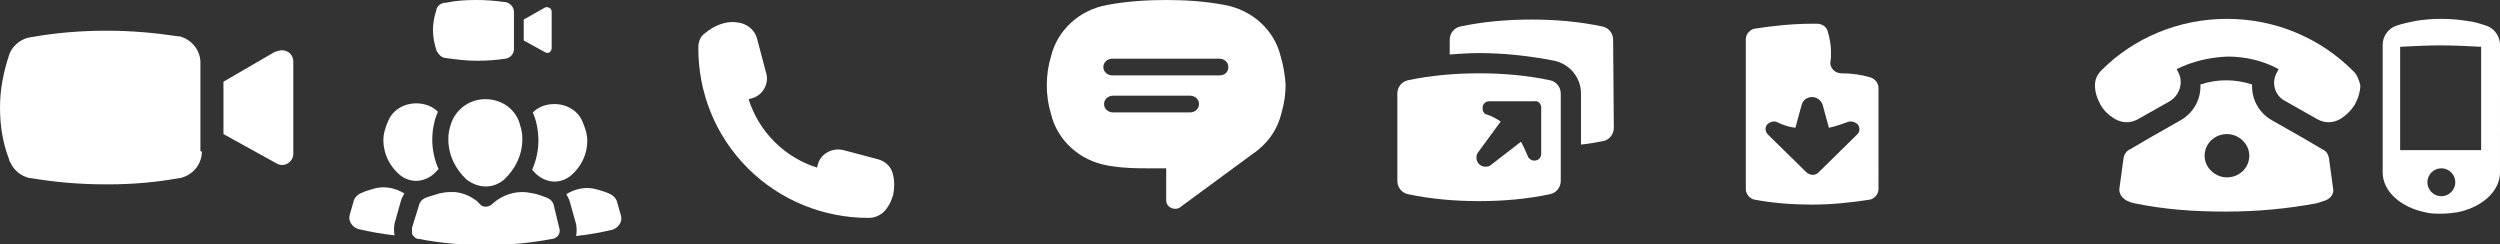 <?xml version="1.0" encoding="utf-8"?>
<!-- Generator: Adobe Illustrator 17.1.0, SVG Export Plug-In . SVG Version: 6.00 Build 0)  -->
<!DOCTYPE svg PUBLIC "-//W3C//DTD SVG 1.1//EN" "http://www.w3.org/Graphics/SVG/1.1/DTD/svg11.dtd">
<svg version="1.1" id="Isolation_Mode" xmlns="http://www.w3.org/2000/svg" xmlns:xlink="http://www.w3.org/1999/xlink" x="0px"
	 y="0px" viewBox="0 0 358 35" enable-background="new 0 0 358 35" xml:space="preserve">
<rect x="0" y="0" width="358" height="35" fill="#333333" stroke="none"/>
<g>
	<path fill="#FFFFFF" d="M42,22L42,22c0,0.6-0.3,1.1-0.8,1.4c-0.5,0.3-1.1,0.3-1.6,0l0,0L32,19.2v-7.5l7.4-4.3c0,0,0,0,0,0
		c0,0,0,0,0,0l0.1,0l0,0C40.4,7,41.3,7.2,41.8,8C41.9,8.2,42,8.5,42,8.8l0,0V22z M28.7,21.6V9.2c0-0.1,0-0.1,0-0.2
		c0-0.1,0-0.1,0-0.2c-0.1-1.8-1.4-3.2-3-3.6c-0.1,0-0.1,0-0.2,0c-3.3-0.5-6.7-0.8-10.1-0.8h-0.3C11.5,4.4,8,4.7,4.6,5.3
		c-0.2,0-0.4,0.1-0.6,0.1C2.9,5.7,1.9,6.5,1.4,7.6c0,0.1-0.1,0.2-0.1,0.3C0.5,10.3,0,12.8,0,15.4c0,2.6,0.4,5.1,1.3,7.4
		c0,0.2,0.1,0.3,0.2,0.5c0.5,1.1,1.5,1.9,2.7,2.2c0.1,0,0.1,0,0.2,0c3.5,0.6,7.1,0.9,10.8,0.9h0.3c3.5,0,6.9-0.3,10.2-0.9
		c0,0,0.1,0,0.1,0c1.7-0.4,3-1.8,3.1-3.6c0-0.1,0-0.1,0-0.2C28.7,21.7,28.7,21.6,28.7,21.6z"/>
</g>
<g>
	<g>
		<g>
			<g>
				<g>
					<path fill="#FFFFFF" d="M79.3,29.4c-0.1-0.5-0.5-0.9-1-1.1c-0.6-0.2-1.3-0.5-1.9-0.6c-0.5-0.1-1.1-0.2-1.6-0.2
						c-1.7,0-3.2,0.7-4.3,1.7c-0.2,0.2-0.6,0.4-0.9,0.4c-0.4,0-0.7-0.1-0.9-0.4c0,0,0,0,0,0v0c0,0-0.1-0.1-0.1-0.1
						c-0.1-0.1-0.2-0.2-0.3-0.3c0,0,0,0,0,0c-0.9-0.7-2-1.2-3.2-1.3c-0.2,0-0.4,0-0.6,0c-0.6,0-1.1,0.1-1.6,0.2
						c-0.7,0.2-1.3,0.4-1.9,0.6c-0.5,0.2-0.9,0.6-1,1.1L59,32.6c0,0.1,0,0.1,0,0.2c0,0,0,0,0,0.1c0,0.1,0,0.1,0,0.2c0,0,0,0.1,0,0.1
						c0,0,0,0.1,0,0.1c0,0,0,0.1,0,0.1c0,0,0,0,0,0.1c0.2,0.3,0.4,0.6,0.8,0.7c0,0,0.1,0,0.1,0c3.1,0.6,6.3,0.9,9.6,0.9
						c3.3,0,6.5-0.3,9.6-0.9c0,0,0.1,0,0.1,0c0.7-0.2,1.1-0.8,0.9-1.5L79.3,29.4z"/>
				</g>
				<g>
					<path fill="#FFFFFF" d="M69.6,26.7c1,0,1.9-0.4,2.6-1c1.6-1.5,2.6-3.5,2.6-5.8c0-0.7-0.1-1.3-0.3-1.9c-0.5-2.2-2.5-3.8-5-3.8
						c-2.4,0-4.4,1.6-5,3.8c-0.2,0.6-0.3,1.3-0.3,1.9c0,2.3,1,4.3,2.6,5.8C67.6,26.3,68.5,26.7,69.6,26.7z"/>
				</g>
				<g>
					<path fill="#FFFFFF" d="M53.6,27c-0.7,0.2-1.4,0.4-2,0.7c-0.4,0.2-0.7,0.5-0.9,0.9l-0.6,2.1c-0.3,0.9,0.3,1.8,1.2,2.1
						c1.7,0.4,3.4,0.7,5.2,0.9c-0.1-0.5-0.1-1.1,0-1.7l0.9-3.2c0.1-0.4,0.3-0.7,0.5-1.1C56.6,26.9,55,26.6,53.6,27z"/>
				</g>
				<g>
					<path fill="#FFFFFF" d="M59.6,25.9c0.9,0,1.8-0.4,2.4-0.9c0.3-0.2,0.5-0.5,0.8-0.8c-0.6-1.3-0.9-2.8-0.9-4.2
						c0-0.8,0.1-1.7,0.3-2.5c0.1-0.5,0.3-1,0.5-1.5c-0.8-0.8-1.9-1.2-3.1-1.2c-1.8,0-3.4,1-4,2.5c-0.4,0.9-0.7,1.8-0.7,2.8
						c0,1.9,0.9,3.7,2.3,4.9C57.8,25.5,58.6,25.9,59.6,25.9z"/>
				</g>
			</g>
		</g>
		<g>
			<g>
				<path fill="#FFFFFF" d="M85.4,27.1c0.7,0.2,1.4,0.4,2,0.7c0.4,0.2,0.7,0.5,0.9,0.9l0.6,2.1c0.3,0.9-0.3,1.8-1.2,2.1
					c-1.7,0.4-3.4,0.7-5.2,0.9c0.1-0.5,0.1-1.1,0-1.7l-0.9-3.2c-0.1-0.4-0.3-0.7-0.5-1.1C82.4,27,84,26.7,85.4,27.1z"/>
			</g>
			<g>
				<path fill="#FFFFFF" d="M79.4,26c-0.9,0-1.8-0.4-2.4-0.9c-0.3-0.2-0.5-0.5-0.8-0.8c0.6-1.3,0.9-2.8,0.9-4.2
					c0-0.8-0.1-1.7-0.3-2.5c-0.1-0.5-0.3-1-0.5-1.5c0.8-0.8,1.9-1.2,3.1-1.2c1.8,0,3.4,1,4,2.5c0.4,0.9,0.7,1.8,0.7,2.8
					c0,1.9-0.9,3.7-2.3,4.9C81.2,25.6,80.4,26,79.4,26z"/>
			</g>
		</g>
	</g>
	<g>
		<path fill="#FFFFFF" d="M79,6.9L79,6.9c0,0.2-0.1,0.4-0.3,0.6c-0.2,0.1-0.4,0.1-0.6,0l0,0l-3.1-1.7V2.8l3-1.7c0,0,0,0,0,0
			c0,0,0,0,0,0l0,0l0,0c0.3-0.2,0.7,0,0.9,0.2C79,1.5,79,1.6,79,1.7l0,0V6.9z M73.6,6.7V1.9c0,0,0,0,0-0.1c0,0,0,0,0-0.1
			c0-0.7-0.6-1.3-1.2-1.4c0,0-0.1,0-0.1,0C70.9,0.1,69.6,0,68.2,0h-0.1c-1.5,0-2.9,0.1-4.3,0.4c-0.1,0-0.2,0-0.2,0
			c-0.5,0.1-0.9,0.4-1.1,0.9c0,0,0,0.1,0,0.1c-0.3,0.9-0.5,1.9-0.5,2.9c0,1,0.2,2,0.5,2.9c0,0.1,0,0.1,0.1,0.2
			c0.2,0.4,0.6,0.8,1.1,0.9c0,0,0.1,0,0.1,0c1.4,0.2,2.9,0.4,4.4,0.4h0.1c1.4,0,2.8-0.1,4.1-0.3c0,0,0,0,0,0
			c0.7-0.1,1.2-0.7,1.2-1.4C73.6,6.8,73.6,6.8,73.6,6.7C73.6,6.8,73.6,6.7,73.6,6.7z"/>
	</g>
</g>
<path fill="#FFFFFF" d="M127.9,25.1c-0.2-1.1-1-2-2.2-2.3l-4.9-1.3c-1.6-0.4-3.3,0.5-3.7,2.1l-0.1,0.4c-2.2-0.7-4.3-1.9-6.1-3.7
	c-1.8-1.8-3-3.9-3.7-6.1l0.4-0.1c1.6-0.4,2.6-2.1,2.1-3.7l-1.3-4.9c-0.3-1.1-1.2-1.9-2.3-2.2c-0.9-0.2-1.8-0.2-2.7,0.1
	c-1,0.3-1.8,0.8-2.5,1.4C100.3,5.2,100,6,100,6.8l0,0.1c0,6.2,2.3,12.4,7.1,17.2l0,0c4.7,4.7,11,7.1,17.2,7.1l0.1,0
	c0.8,0,1.5-0.3,2.1-0.8c0.7-0.7,1.1-1.5,1.4-2.5C128.1,26.9,128.1,25.9,127.9,25.1z"/>
<path fill="#FFFFFF" d="M183.4,8.1c-0.9-3.8-4.1-6.7-8.1-7.4C172.7,0.2,169.9,0,167,0c-2.9,0-5.7,0.2-8.4,0.7
	c-4,0.7-7.2,3.6-8.1,7.4c-0.4,1.3-0.6,2.7-0.6,4.1v0c0,1.4,0.2,2.8,0.6,4.1c0.9,3.8,4.1,6.7,8.1,7.4c2.7,0.5,5.5,0.4,8.4,0.4v4.6
	c0,0.7,0.6,1.2,1.3,1.2c0.3,0,0.6-0.1,0.8-0.3l0,0l10.2-7.5c2.1-1.4,3.6-3.4,4.2-5.9c0.4-1.3,0.6-2.7,0.6-4.1v0
	C184,10.8,183.8,9.4,183.4,8.1z M170.4,16.1h-11c-0.7,0-1.3-0.5-1.3-1.2c0-0.7,0.6-1.2,1.3-1.2h11c0.7,0,1.3,0.5,1.3,1.2
	C171.7,15.6,171.1,16.1,170.4,16.1z M174.6,10.8h-15.3c-0.7,0-1.3-0.5-1.3-1.2c0-0.7,0.6-1.2,1.3-1.2h15.3c0.7,0,1.3,0.5,1.3,1.2
	C175.9,10.3,175.4,10.8,174.6,10.8z"/>
<g>
	<path fill="#FFFFFF" d="M220.7,15.4V22c0,0.6-0.4,1-1,1c-0.4,0-0.8-0.3-0.9-0.6c-0.3-0.7-0.6-1.4-1-2.1l-4.4,3.4
		c-0.5,0.3-1.2,0.2-1.6-0.2c-0.4-0.4-0.5-1.1-0.2-1.6l3.3-4.5c-0.6-0.4-1.3-0.8-2-1c-0.4-0.1-0.6-0.5-0.6-0.9c0-0.6,0.4-1,1-1h6.5
		C220.2,14.4,220.7,14.8,220.7,15.4z M223.5,13.4c0-0.9-0.6-1.7-1.5-1.9c-3.3-0.7-6.7-1-10.2-1c-3.5,0-6.9,0.3-10.2,1
		c-0.9,0.2-1.5,1-1.5,1.9v12.5c0,0.9,0.6,1.7,1.5,1.9c3.3,0.7,6.7,1,10.2,1c3.5,0,6.9-0.3,10.2-1c0.9-0.2,1.5-1,1.5-1.9L223.5,13.4
		L223.5,13.4z M231,5.7c0-0.9-0.6-1.7-1.5-1.9c-3.3-0.7-6.7-1-10.2-1s-6.9,0.3-10.2,1c-0.9,0.2-1.5,1-1.5,1.9v2.1
		c1.4-0.1,2.8-0.2,4.2-0.2c3.6,0,7.2,0.4,10.8,1.1c2.2,0.5,3.8,2.4,3.8,4.7l0,0.1v7.2c1.1-0.1,2.1-0.3,3.2-0.5
		c0.9-0.2,1.5-1,1.5-1.9L231,5.7L231,5.7z"/>
</g>
<path fill="#FFFFFF" d="M265.9,17.7c0.5,0.4,0.5,1.2,0,1.6l-5.5,5.4c-0.5,0.5-1.2,0.4-1.7,0l-5.5-5.4c-0.5-0.5-0.5-1.2,0-1.6
	c0.4-0.3,0.9-0.4,1.3-0.2c0.8,0.4,1.7,0.7,2.6,0.8l0.9-3.3c0.2-0.7,0.8-1.1,1.5-1.1c0.7,0,1.3,0.5,1.5,1.1l0.9,3.3
	c0.9-0.2,1.8-0.5,2.6-0.8C265,17.3,265.5,17.4,265.9,17.7z M269,12.6c0-0.7-0.5-1.3-1.1-1.5c-1.3-0.4-2.7-0.6-4.2-0.6
	c-0.9,0-1.6-0.7-1.6-1.5c0,0,0-0.1,0-0.1c0.1-0.5,0.1-0.9,0.1-1.4c0-1.1-0.2-2.1-0.5-3.1h0c-0.2-0.6-0.8-1-1.5-1l0,0
	c-0.2,0-0.5,0-0.7,0c-2.8,0-5.6,0.3-8.2,0.7c-0.7,0.1-1.3,0.8-1.3,1.5l0,21.5c0,0.7,0.6,1.4,1.3,1.5c2.7,0.5,5.4,0.7,8.2,0.7
	c2.8,0,5.6-0.3,8.2-0.7c0.7-0.1,1.3-0.8,1.3-1.5V12.6z"/>
<g>
	<g>
		<g>
			<path fill="#FFFFFF" d="M336.9,10.1L336.9,10.1c-4.6-4.6-11-7.4-18-7.4h0c-7,0-13.4,2.8-17.9,7.3l-0.1,0.1
				c-0.6,0.6-0.9,1.3-0.9,2.1c0,1,0.3,1.9,0.8,2.8c0.5,0.9,1.2,1.5,2,2c1,0.6,2.2,0.7,3.3,0.1l4.6-2.6c1.5-0.9,2-2.8,1.2-4.2
				l-0.2-0.4c2.2-1.1,4.7-1.7,7.3-1.8c2.6,0,5.1,0.6,7.3,1.8l-0.2,0.4c-0.9,1.5-0.4,3.4,1.2,4.2l4.6,2.6c1.1,0.6,2.3,0.5,3.3-0.1
				c0.8-0.5,1.5-1.2,2-2c0.5-0.9,0.8-1.9,0.8-2.8C337.8,11.4,337.5,10.6,336.9,10.1z"/>
		</g>
		<g>
			<path fill="#FFFFFF" d="M334.1,27l-0.6-4.4c0,0,0,0,0,0c-0.1-0.5-0.4-1-0.9-1.2l-2.9-1.7l-4.4-2.5c-1.9-1.1-2.9-3.1-2.8-5.1
				c-1.2-0.4-2.5-0.6-3.7-0.6h0c0,0,0,0,0,0h0c-1.3,0-2.5,0.2-3.7,0.6c0.1,2-0.9,4-2.8,5.1l-4.4,2.5l-2.9,1.7
				c-0.5,0.2-0.8,0.7-0.9,1.2c0,0,0,0,0,0l-0.6,4.4c-0.1,0.8,0.5,1.5,1.2,1.8c0.2,0.1,0.5,0.2,0.9,0.3c4.3,0.9,8.6,1.2,13.1,1.2h0
				c0,0,0,0,0,0h0c4.5,0,8.8-0.4,13.1-1.2c0.3-0.1,0.6-0.2,0.9-0.3C333.6,28.6,334.3,27.8,334.1,27z M318.9,25.4
				c-1.7,0-3.2-1.4-3.2-3.1c0-1.7,1.4-3.1,3.2-3.1c1.7,0,3.2,1.4,3.2,3.1C322.1,24,320.7,25.4,318.9,25.4z"/>
		</g>
	</g>
	<path fill-rule="evenodd" clip-rule="evenodd" fill="#FFFFFF" d="M343.7,21.5V6.7c1.9-0.1,3.9-0.2,5.8-0.2c2,0,3.9,0.1,5.8,0.2
		v14.8H343.7z M351.6,26.1c0,1.1-0.9,2-2,2c-1.1,0-2-0.9-2-2c0-1.1,0.9-2,2-2C350.7,24.1,351.6,25,351.6,26.1z M358,13.1V6.4
		c0-1.2-0.8-2.3-1.9-2.7c-0.9-0.3-1.8-0.6-2.8-0.7c-1.2-0.2-2.4-0.3-3.7-0.3c-1.3,0-2.5,0.1-3.7,0.3c-1,0.2-1.9,0.4-2.8,0.7
		c-1.1,0.4-1.9,1.5-1.9,2.7v18.3c0,2.7,2.6,5,6.1,5.7c0.7,0.2,1.5,0.2,2.3,0.2c0.8,0,1.6-0.1,2.3-0.2c3.5-0.7,6.1-3,6.1-5.7V13.1z"
		/>
</g>
</svg>
